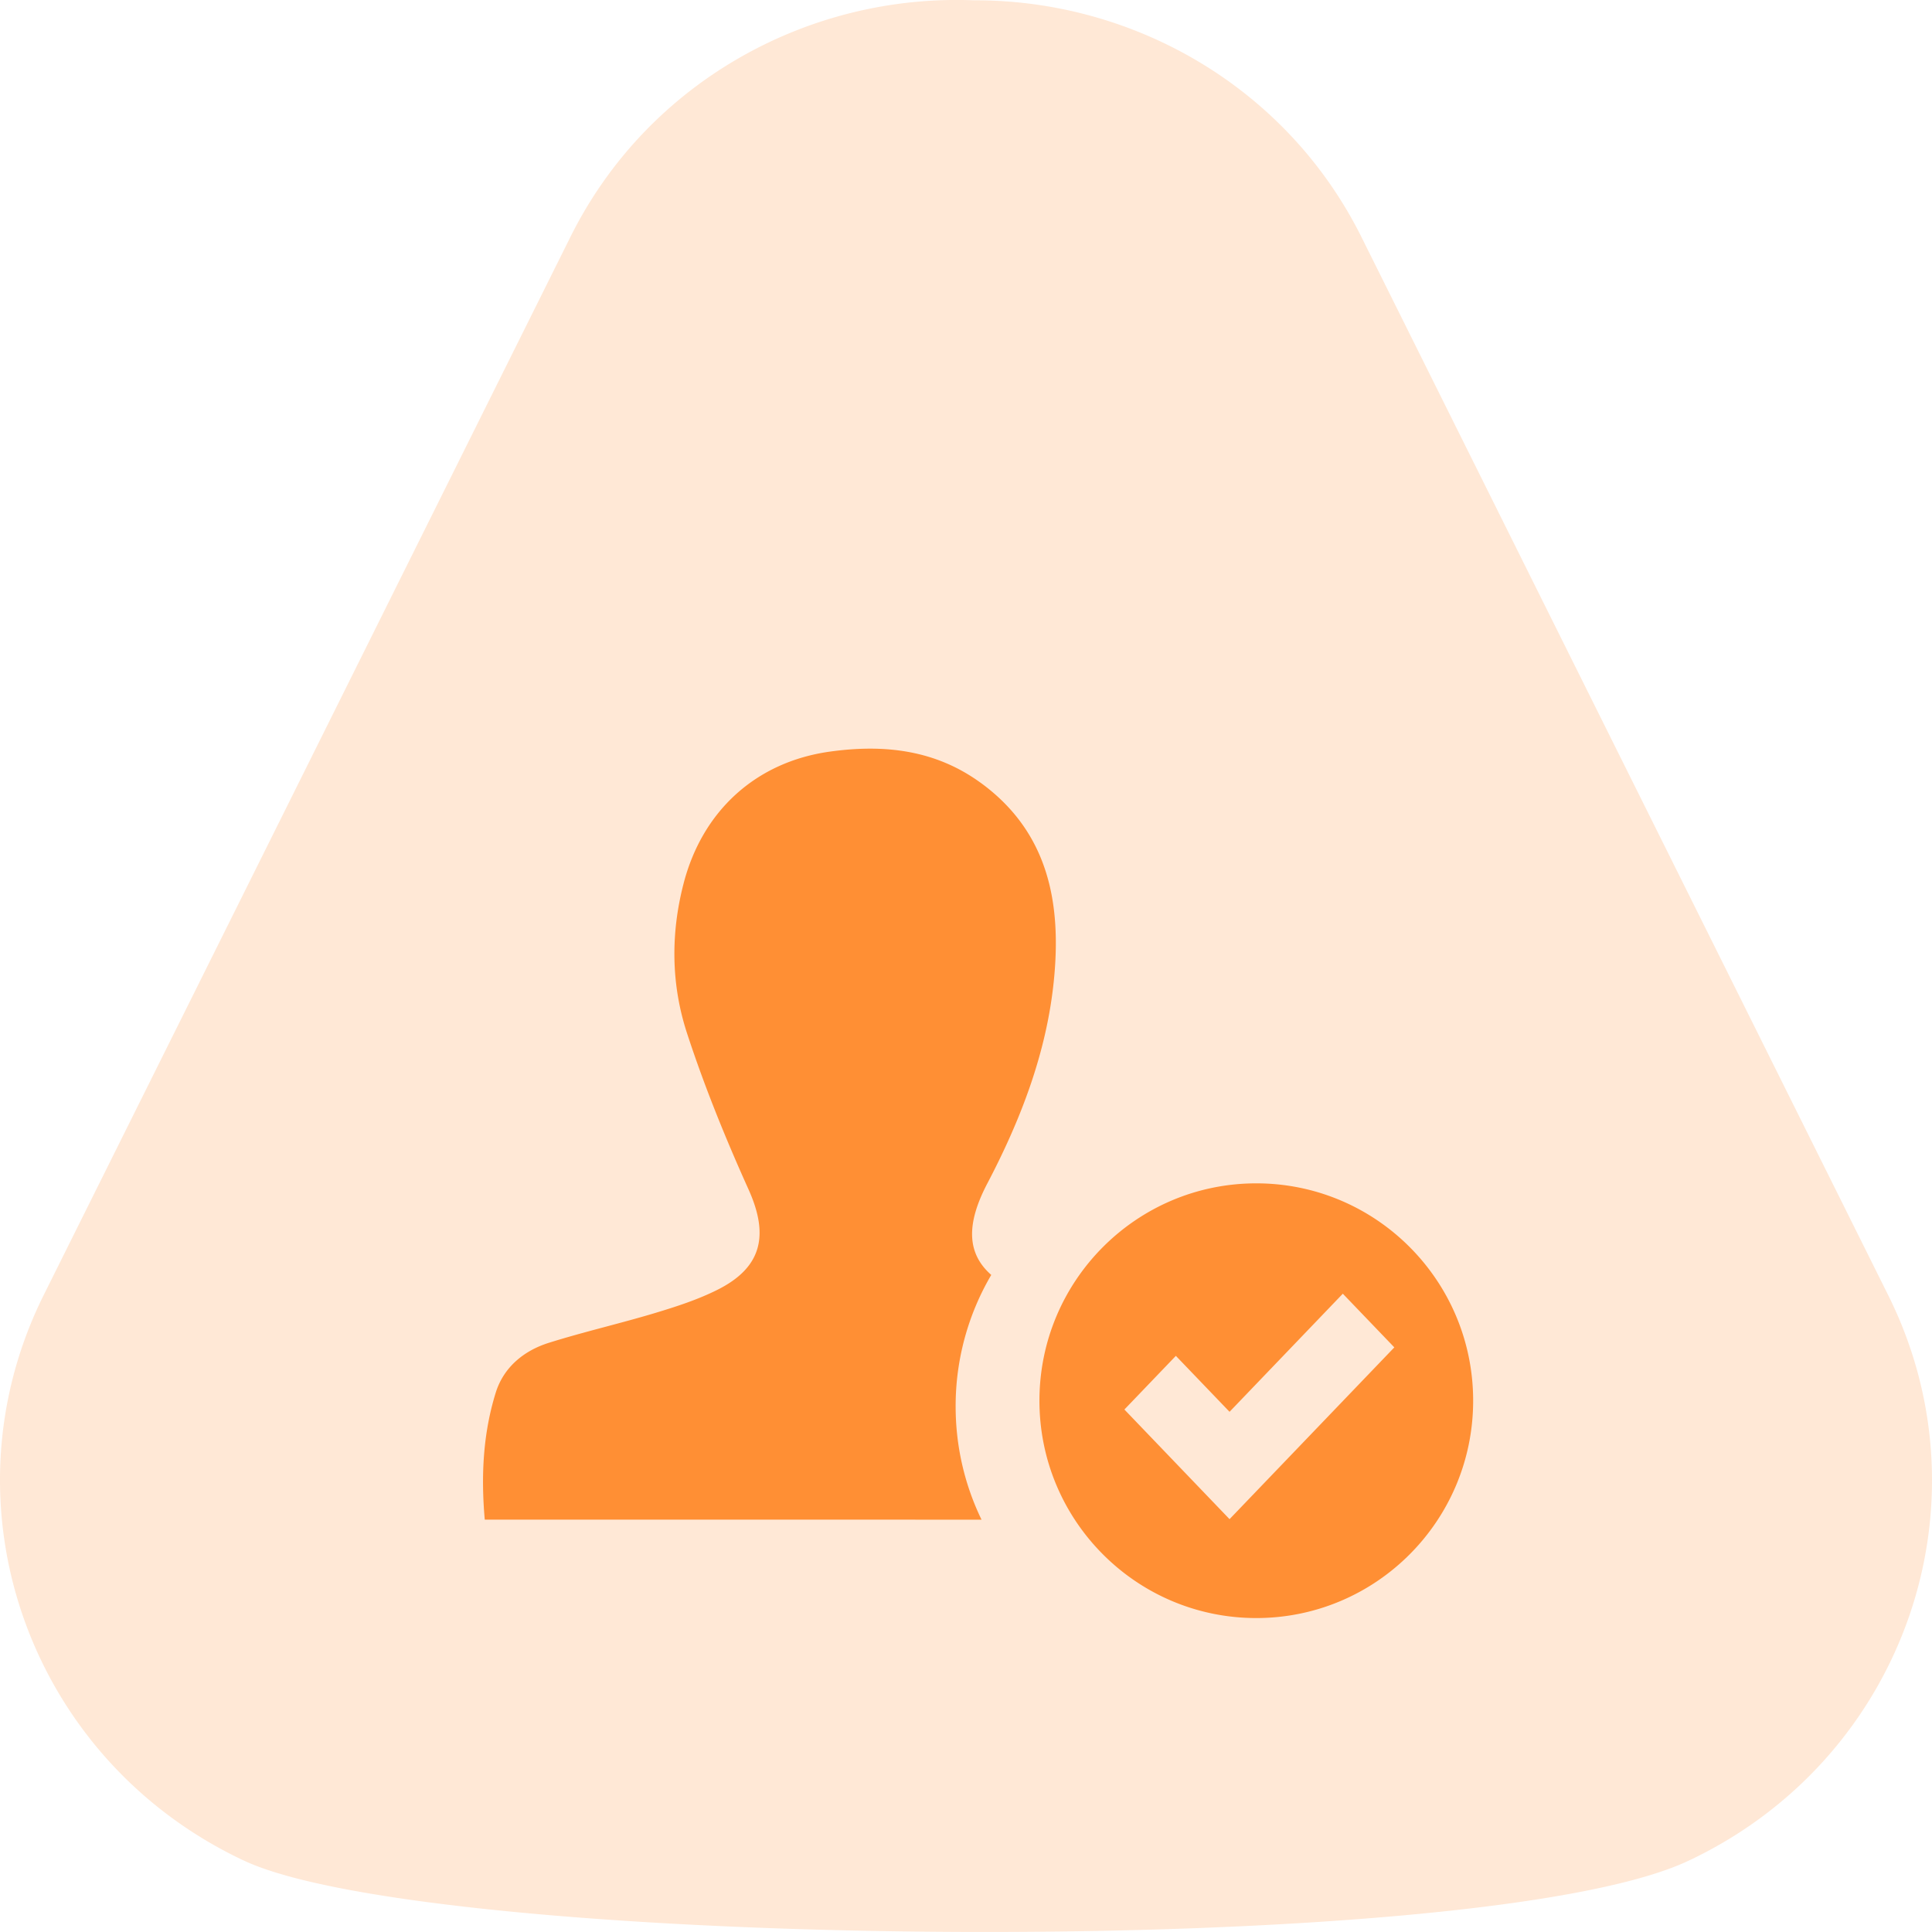 <svg xmlns="http://www.w3.org/2000/svg" width="80" height="80" viewBox="0 0 80 80">
    <g fill="#FF8F34" fill-rule="evenodd">
        <path fill-opacity=".2" d="M10.054 77.023l-.066-.031a17.84 17.84 0 0 1-.056-.028c-8.792-4.24-12.428-14.69-8.12-23.343l9.75-19.585L17.04 23.03l6.584-13.227c3.2-6.427 9.873-10.065 16.704-9.79 6.6-.024 12.95 3.584 16.048 9.805l21.812 43.816c4.308 8.653.672 19.104-8.12 23.344l-.056.027-.066.031c-8.738 4.176-52.07 3.723-59.892-.014z"/>
        <path d="M52.02 49c4.96 0 8.98 4.03 8.98 9s-4.02 9-8.98 9c-4.958 0-8.979-4.03-8.979-9s4.02-9 8.98-9zM40.617 32.42c2.818 2.058 3.345 5.016 3.017 8.218-.305 2.976-1.373 5.737-2.752 8.369-.874 1.669-.857 2.887.164 3.785a10.716 10.716 0 0 0-1.475 5.444c0 1.681.385 3.272 1.072 4.69l-20.57-.001v-.001c-.16-1.808-.072-3.565.454-5.256.328-1.055 1.165-1.738 2.19-2.062 1.46-.46 2.958-.8 4.424-1.242.87-.263 1.751-.548 2.564-.955 1.843-.922 2.148-2.254 1.29-4.158-.951-2.11-1.828-4.267-2.547-6.468-.658-2.011-.683-4.11-.143-6.195.78-3.016 3.001-5.044 6.072-5.467 2.225-.308 4.35-.08 6.24 1.3zm14.986 21.15l-4.69 4.89-2.223-2.317-2.131 2.222 4.354 4.54 6.823-7.113-2.133-2.223z"/>
    </g>
</svg>
